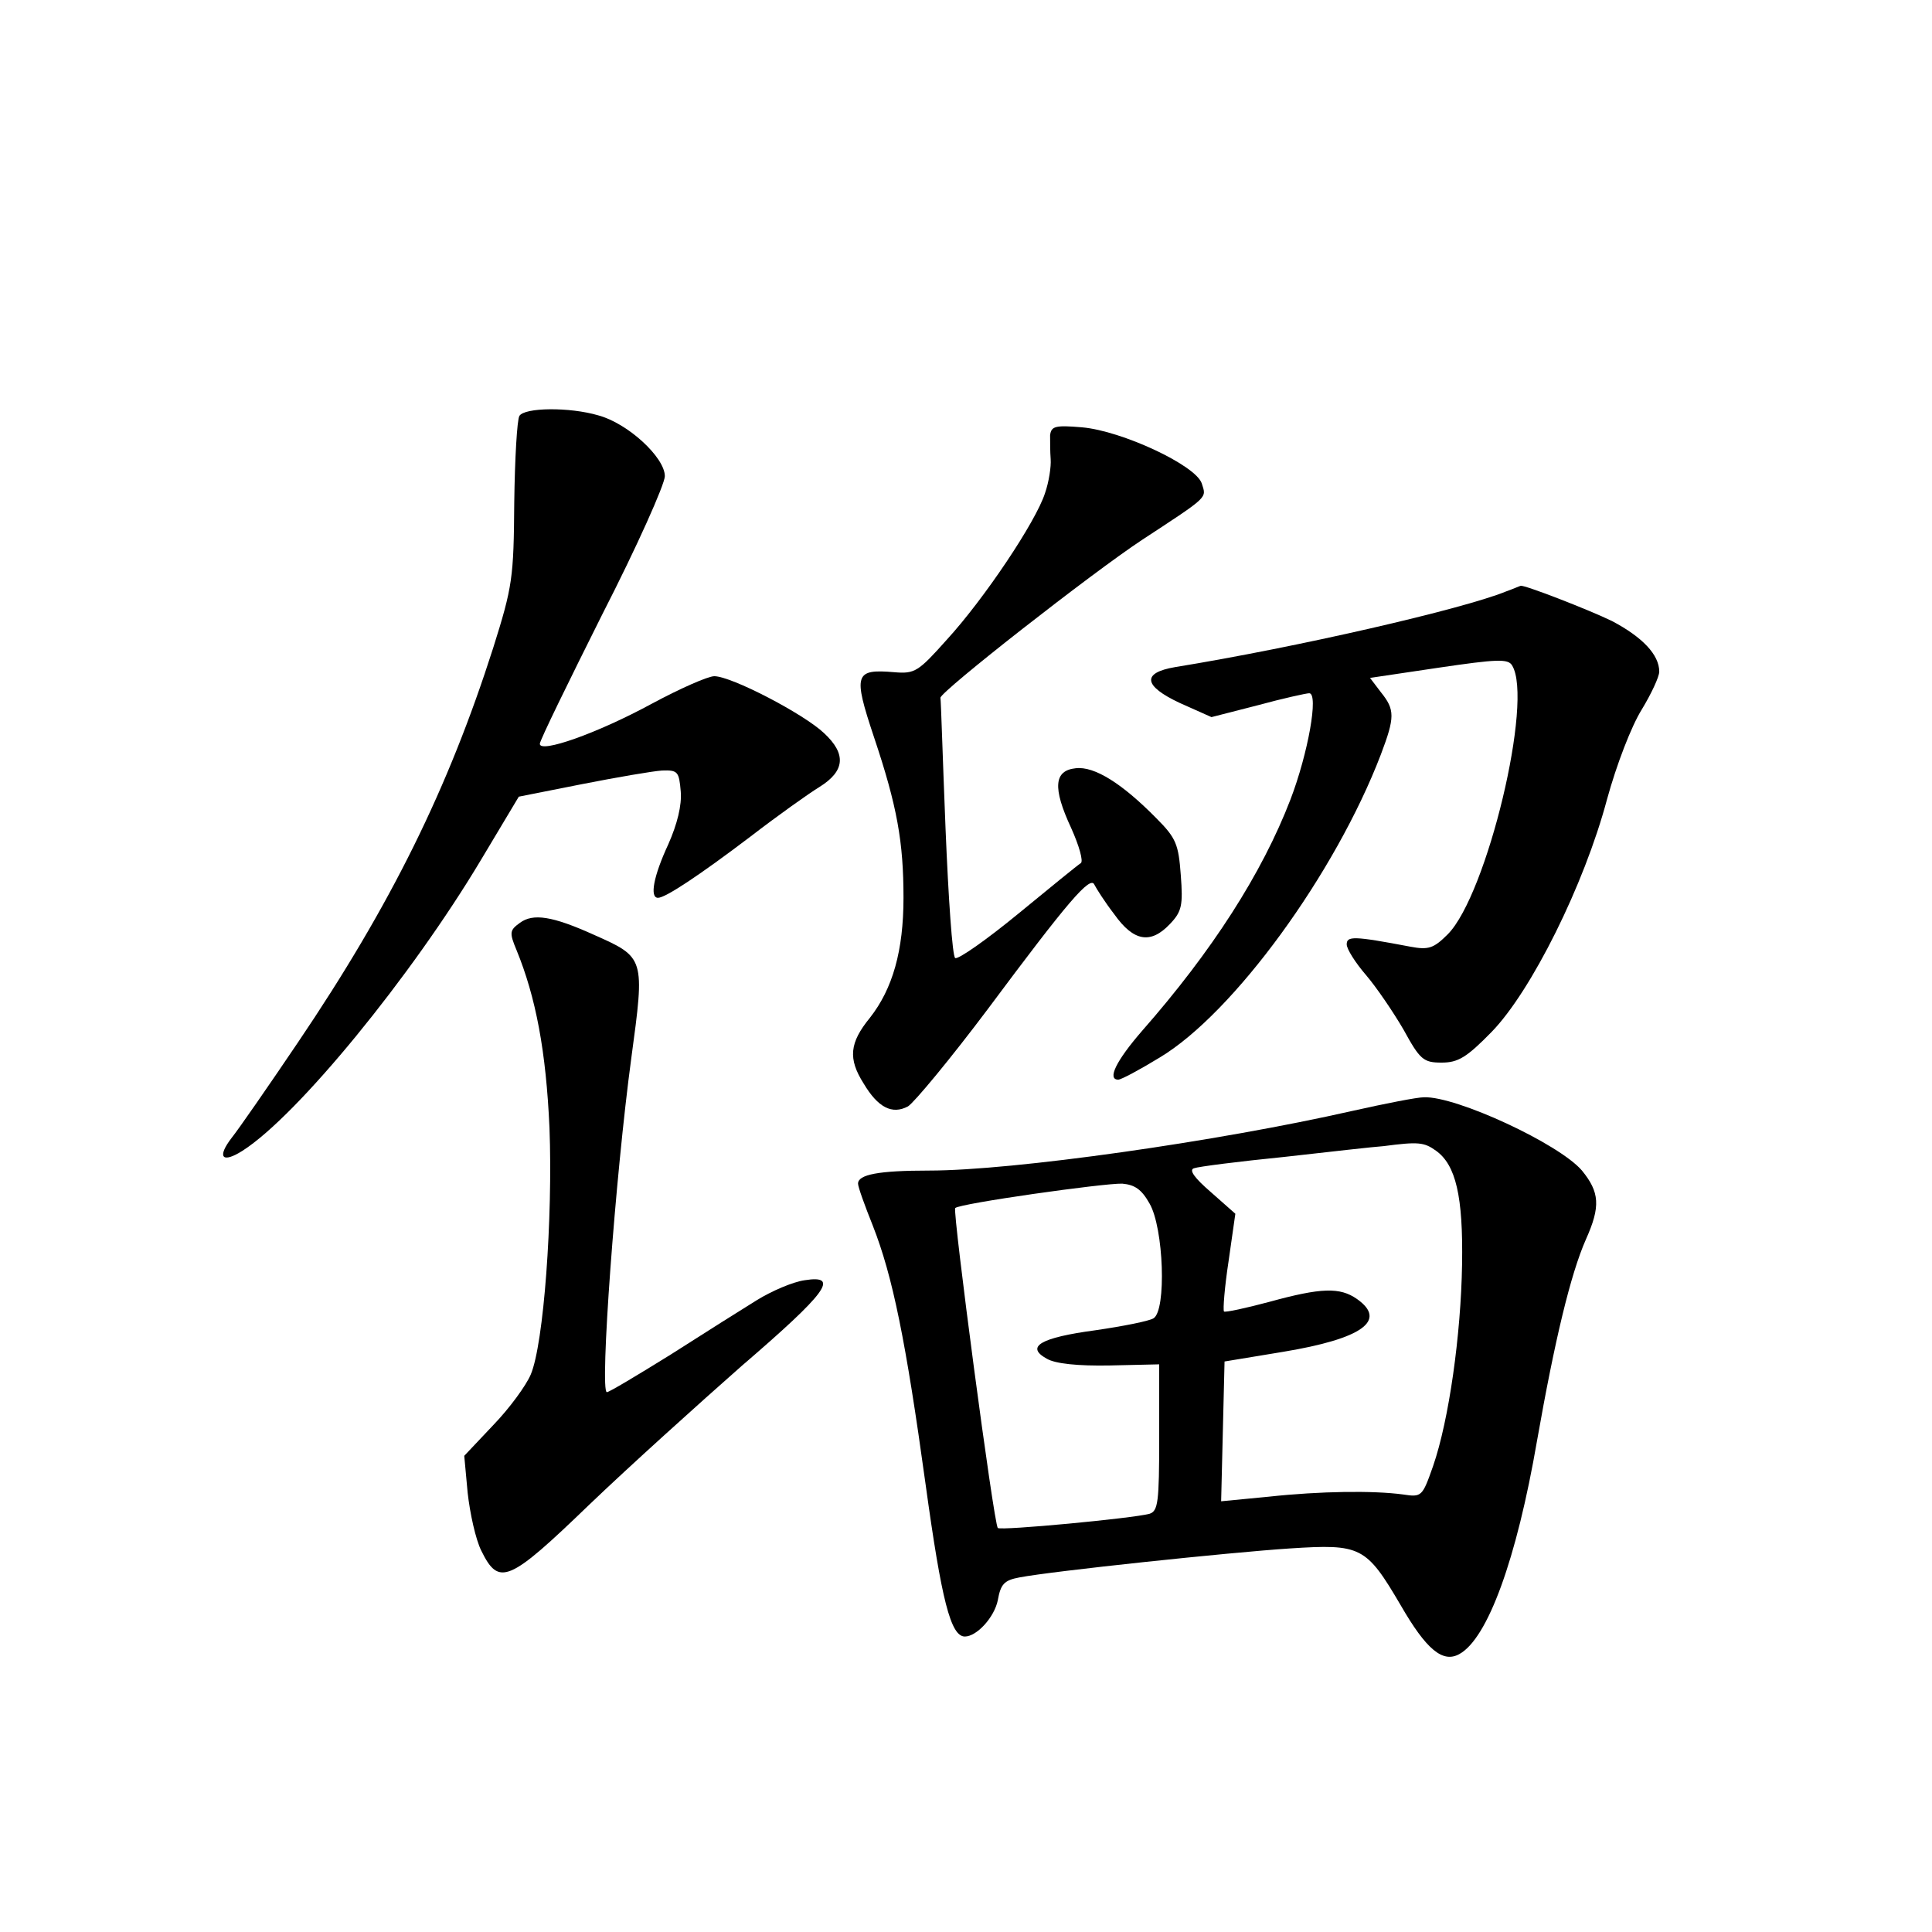 <?xml version="1.0" standalone="no"?>
<!DOCTYPE svg PUBLIC "-//W3C//DTD SVG 20010904//EN"
 "http://www.w3.org/TR/2001/REC-SVG-20010904/DTD/svg10.dtd">
<svg version="1.0" xmlns="http://www.w3.org/2000/svg"
 width="340pt" height="340pt" viewBox="0 0 340 340"
 preserveAspectRatio="xMidYMid meet">
<g transform="translate(0,340) scale(0.1,-0.1)"
fill="#000000" stroke="none">
<path d="M914 2668 c-4 -7 -8 -75 -9 -152 -1 -133 -3 -148 -37 -256 -79 -247
-179 -451 -344 -695 -52 -77 -104 -152 -116 -167 -27 -35 -17 -46 19 -23 97
62 297 307 419 511 l67 112 111 22 c61 12 125 23 141 24 28 1 30 -2 33 -37 2
-24 -6 -57 -22 -93 -26 -56 -33 -94 -18 -94 13 0 72 39 163 108 48 37 103 76
121 87 45 28 48 58 8 95 -36 34 -163 100 -193 100 -11 0 -61 -22 -111 -49 -96
-52 -196 -87 -196 -70 0 6 50 108 110 228 61 119 110 229 110 243 0 33 -65 93
-117 107 -51 15 -130 14 -139 -1z"/>
<path d="M1848 2634 c0 -11 0 -29 1 -42 1 -13 -3 -40 -10 -60 -16 -50 -107
-186 -173 -258 -50 -56 -56 -60 -92 -57 -70 6 -73 -3 -36 -114 41 -122 52
-185 52 -283 0 -93 -19 -160 -59 -211 -36 -44 -39 -72 -11 -116 25 -42 50 -55
78 -40 11 7 75 84 141 172 140 188 180 235 187 218 3 -6 18 -30 35 -52 34 -48
64 -53 98 -17 21 22 23 33 19 86 -4 54 -8 65 -43 100 -60 61 -109 92 -142 88
-38 -4 -41 -34 -8 -105 14 -31 22 -59 17 -62 -5 -3 -54 -43 -110 -89 -56 -46
-106 -81 -111 -78 -5 3 -12 106 -17 228 -5 123 -8 226 -9 230 0 11 267 220
355 278 119 78 113 73 105 99 -10 32 -141 93 -211 99 -47 4 -54 2 -56 -14z"/>
<path d="M2650 2359 c-76 -31 -367 -98 -582 -133 -59 -10 -56 -33 8 -63 l56
-25 82 21 c44 12 85 21 90 21 17 0 -2 -106 -33 -187 -50 -130 -138 -267 -261
-407 -46 -53 -62 -86 -42 -86 5 0 37 17 73 39 130 78 309 324 389 533 25 66
25 79 0 110 l-19 25 121 18 c102 15 122 16 129 4 38 -61 -44 -403 -113 -473
-25 -25 -34 -28 -66 -22 -100 19 -112 19 -112 4 0 -8 15 -32 34 -54 18 -21 48
-65 66 -96 29 -53 35 -58 67 -58 29 0 44 9 88 54 70 72 163 259 203 409 17 62
43 129 61 158 17 28 31 58 31 67 0 30 -30 61 -83 89 -41 20 -157 65 -161 62
-1 0 -12 -5 -26 -10z"/>
<path d="M915 1776 c-18 -13 -19 -17 -6 -48 34 -83 52 -178 58 -313 6 -158
-10 -380 -33 -434 -8 -19 -37 -59 -66 -89 l-51 -54 6 -65 c4 -36 14 -82 24
-102 31 -63 48 -56 190 81 71 68 192 177 268 244 150 129 174 161 111 151 -21
-3 -58 -19 -84 -35 -26 -16 -94 -59 -152 -96 -58 -36 -108 -66 -112 -66 -13 0
15 381 43 588 24 177 24 177 -66 217 -73 33 -107 38 -130 21z"/>
<path d="M2380 1445 c-238 -54 -597 -105 -745 -105 -89 0 -125 -7 -125 -23 0
-6 12 -39 26 -74 35 -89 58 -202 93 -456 28 -203 44 -267 69 -267 21 0 52 34
58 64 5 28 11 35 38 40 57 11 369 44 476 51 125 8 134 4 195 -100 45 -78 74
-102 103 -86 50 27 101 167 137 376 31 176 59 293 86 354 26 58 24 83 -7 121
-40 47 -221 131 -278 129 -12 0 -68 -11 -126 -24z m147 -70 c35 -25 48 -80 46
-200 -2 -124 -23 -274 -51 -355 -19 -54 -20 -55 -53 -50 -52 7 -145 6 -237 -4
l-83 -8 3 123 3 123 103 17 c139 23 184 55 130 93 -30 21 -63 20 -154 -5 -41
-11 -78 -19 -80 -17 -2 3 1 42 8 88 l12 84 -43 38 c-29 25 -39 39 -30 42 8 3
79 12 159 20 80 9 159 18 175 19 61 8 71 7 92 -8z m-504 -93 c25 -43 30 -188
7 -202 -8 -5 -54 -14 -102 -21 -97 -13 -124 -29 -86 -50 15 -9 55 -13 111 -12
l87 2 0 -129 c0 -114 -2 -129 -17 -134 -29 -8 -262 -30 -267 -25 -7 6 -80 558
-75 563 7 8 262 44 294 43 22 -2 34 -10 48 -35z"/>
</g>
</svg>
